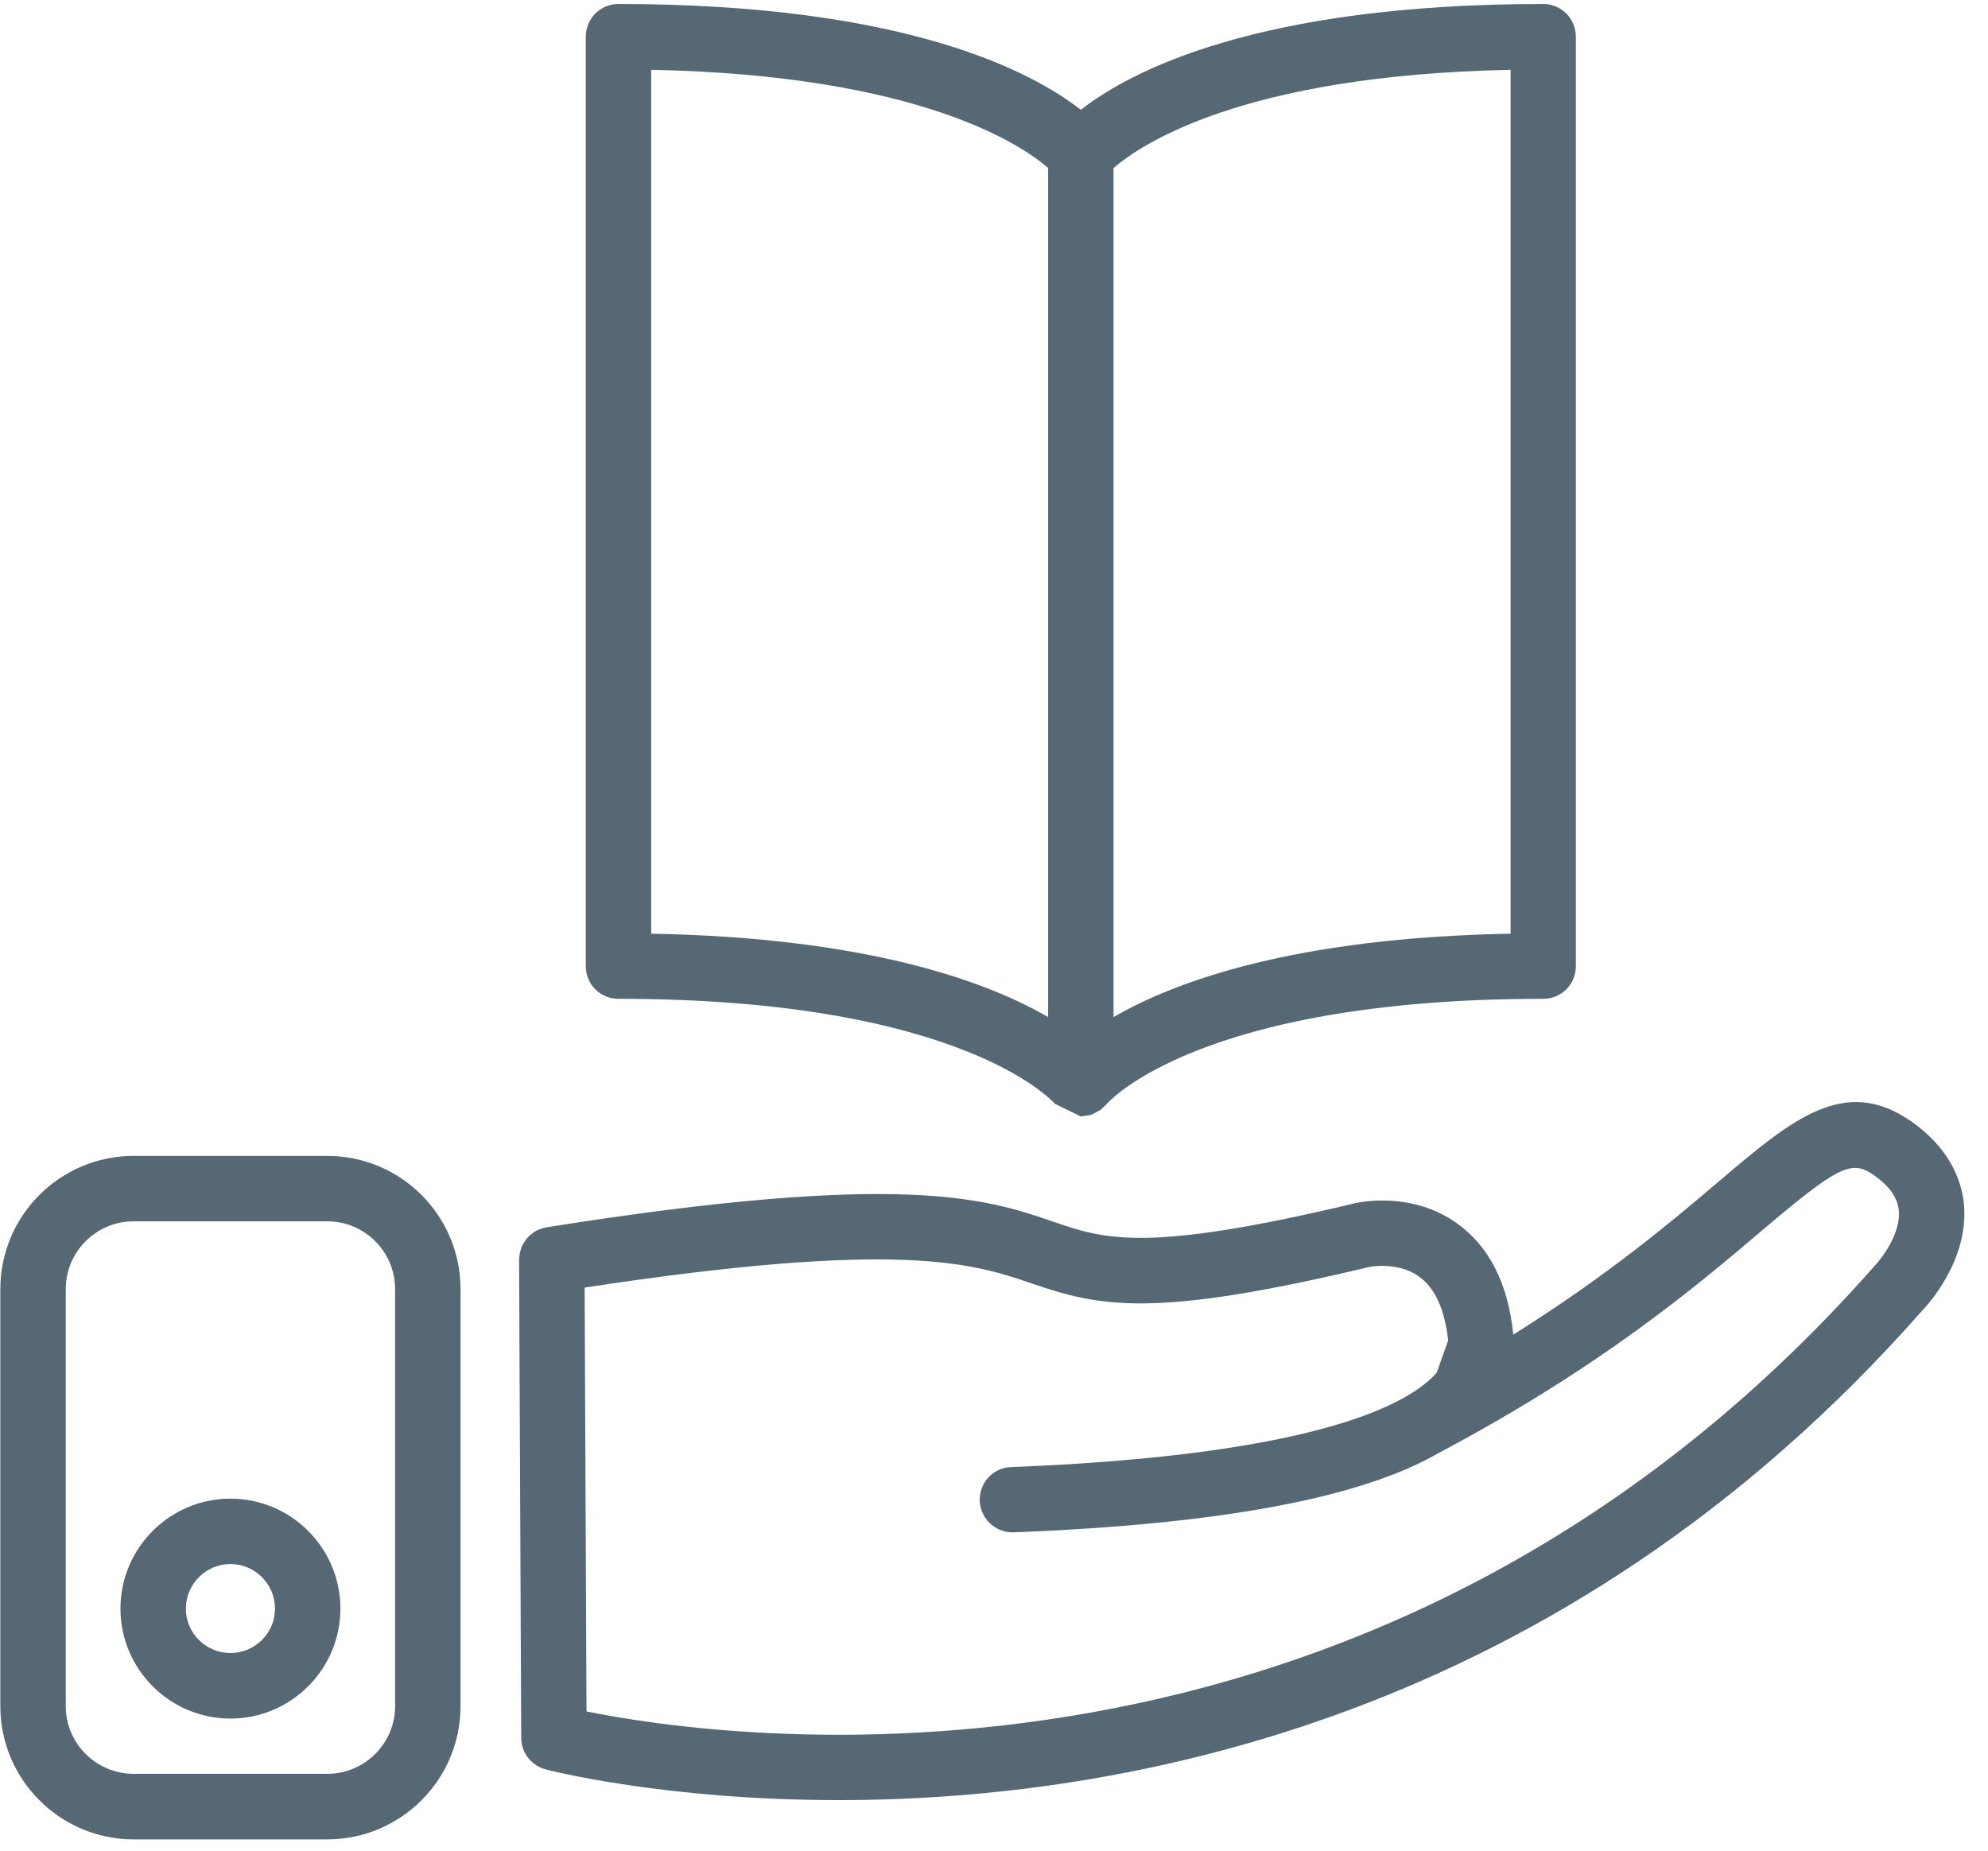 <?xml version="1.0" encoding="UTF-8" standalone="no"?>
<!DOCTYPE svg PUBLIC "-//W3C//DTD SVG 1.1//EN" "http://www.w3.org/Graphics/SVG/1.1/DTD/svg11.dtd">
<svg width="100%" height="100%" viewBox="0 0 58 54" version="1.1" xmlns="http://www.w3.org/2000/svg" xmlns:xlink="http://www.w3.org/1999/xlink" xml:space="preserve" xmlns:serif="http://www.serif.com/" style="fill-rule:evenodd;clip-rule:evenodd;stroke-linejoin:round;stroke-miterlimit:2;">
    <g transform="matrix(1,0,0,1,-263.615,-352.407)">
        <g transform="matrix(4.167,0,0,4.167,139.394,-1139.45)">
            <path d="M42.935,366.882C39.421,370.869 34.846,370.19 33.917,370.001L33.904,367.033C36.127,366.694 36.629,366.866 37.034,367.004C37.513,367.168 37.885,367.251 39.4,366.888C39.402,366.888 39.597,366.849 39.746,366.956C39.858,367.036 39.926,367.186 39.95,367.403L39.87,367.628C39.688,367.839 39.059,368.205 36.89,368.29C36.764,368.293 36.666,368.4 36.67,368.527C36.676,368.65 36.777,368.747 36.9,368.747L36.909,368.747C38.368,368.69 39.354,368.504 39.898,368.183L39.899,368.183C41.024,367.586 41.7,367.014 42.145,366.635C42.679,366.183 42.774,366.135 42.929,366.245C43.039,366.321 43.095,366.401 43.105,366.491C43.121,366.647 42.992,366.822 42.935,366.882ZM43.193,365.87C42.726,365.543 42.358,365.854 41.848,366.287C41.524,366.563 41.072,366.945 40.405,367.363L40.405,367.355C40.368,367.001 40.235,366.742 40.011,366.583C39.698,366.359 39.337,366.433 39.295,366.443C37.831,366.793 37.544,366.695 37.183,366.571C36.718,366.412 36.14,366.213 33.637,366.611L33.632,366.612L33.609,366.618L33.588,366.625L33.568,366.634L33.548,366.645L33.532,366.659L33.514,366.672L33.5,366.689L33.487,366.706L33.475,366.725L33.464,366.745L33.458,366.764L33.451,366.787L33.448,366.807L33.445,366.833L33.445,366.837L33.46,370.186C33.46,370.289 33.529,370.378 33.628,370.406C33.649,370.412 34.46,370.622 35.683,370.622C37.668,370.622 40.738,370.068 43.271,367.192C43.304,367.158 43.598,366.841 43.561,366.448C43.545,366.292 43.47,366.064 43.193,365.87Z" style="fill:rgb(86,104,116);fill-rule:nonzero;"/>
        </g>
        <g transform="matrix(4.167,0,0,4.167,139.394,-1139.45)">
            <path d="M30.747,366.569C30.484,366.569 30.271,366.782 30.271,367.044L30.271,369.964C30.271,370.225 30.484,370.438 30.747,370.438L32.102,370.438C32.364,370.438 32.577,370.225 32.577,369.964L32.577,367.044C32.577,366.782 32.364,366.569 32.102,366.569L30.747,366.569ZM32.102,370.897L30.747,370.897C30.231,370.897 29.813,370.478 29.813,369.964L29.813,367.044C29.813,366.529 30.231,366.111 30.747,366.111L32.102,366.111C32.617,366.111 33.035,366.529 33.035,367.044L33.035,369.964C33.035,370.478 32.617,370.897 32.102,370.897Z" style="fill:rgb(86,104,116);fill-rule:nonzero;"/>
        </g>
        <g transform="matrix(4.167,0,0,4.167,139.394,-1139.45)">
            <path d="M31.424,368.969C31.252,368.969 31.112,369.109 31.112,369.281C31.112,369.453 31.252,369.592 31.424,369.592C31.596,369.592 31.736,369.453 31.736,369.281C31.736,369.109 31.596,368.969 31.424,368.969ZM31.424,370.051C31,370.051 30.654,369.706 30.654,369.281C30.654,368.856 31,368.511 31.424,368.511C31.848,368.511 32.194,368.856 32.194,369.281C32.194,369.706 31.848,370.051 31.424,370.051Z" style="fill:rgb(86,104,116);fill-rule:nonzero;"/>
        </g>
        <g transform="matrix(4.167,0,0,4.167,139.394,-1139.45)">
            <path d="M40.387,364.555C38.874,364.583 38.04,364.888 37.607,365.139L37.607,359.194C37.788,359.036 38.502,358.543 40.387,358.506L40.387,364.555ZM34.37,358.506C36.26,358.543 36.973,359.04 37.149,359.193L37.149,365.139C36.716,364.888 35.883,364.583 34.37,364.555L34.37,358.506ZM40.616,358.045C38.611,358.045 37.722,358.517 37.378,358.786C37.034,358.517 36.145,358.045 34.14,358.045C34.013,358.045 33.912,358.148 33.912,358.275L33.912,364.782C33.912,364.909 34.013,365.011 34.14,365.011C36.563,365.011 37.193,365.742 37.196,365.746L37.378,365.835L37.417,365.829L37.432,365.827L37.451,365.823L37.47,365.814L37.49,365.803L37.52,365.786L37.558,365.749C37.563,365.742 38.193,365.011 40.616,365.011C40.743,365.011 40.844,364.909 40.844,364.782L40.844,358.275C40.844,358.148 40.743,358.045 40.616,358.045Z" style="fill:rgb(86,104,116);fill-rule:nonzero;"/>
        </g>
    </g>
</svg>
